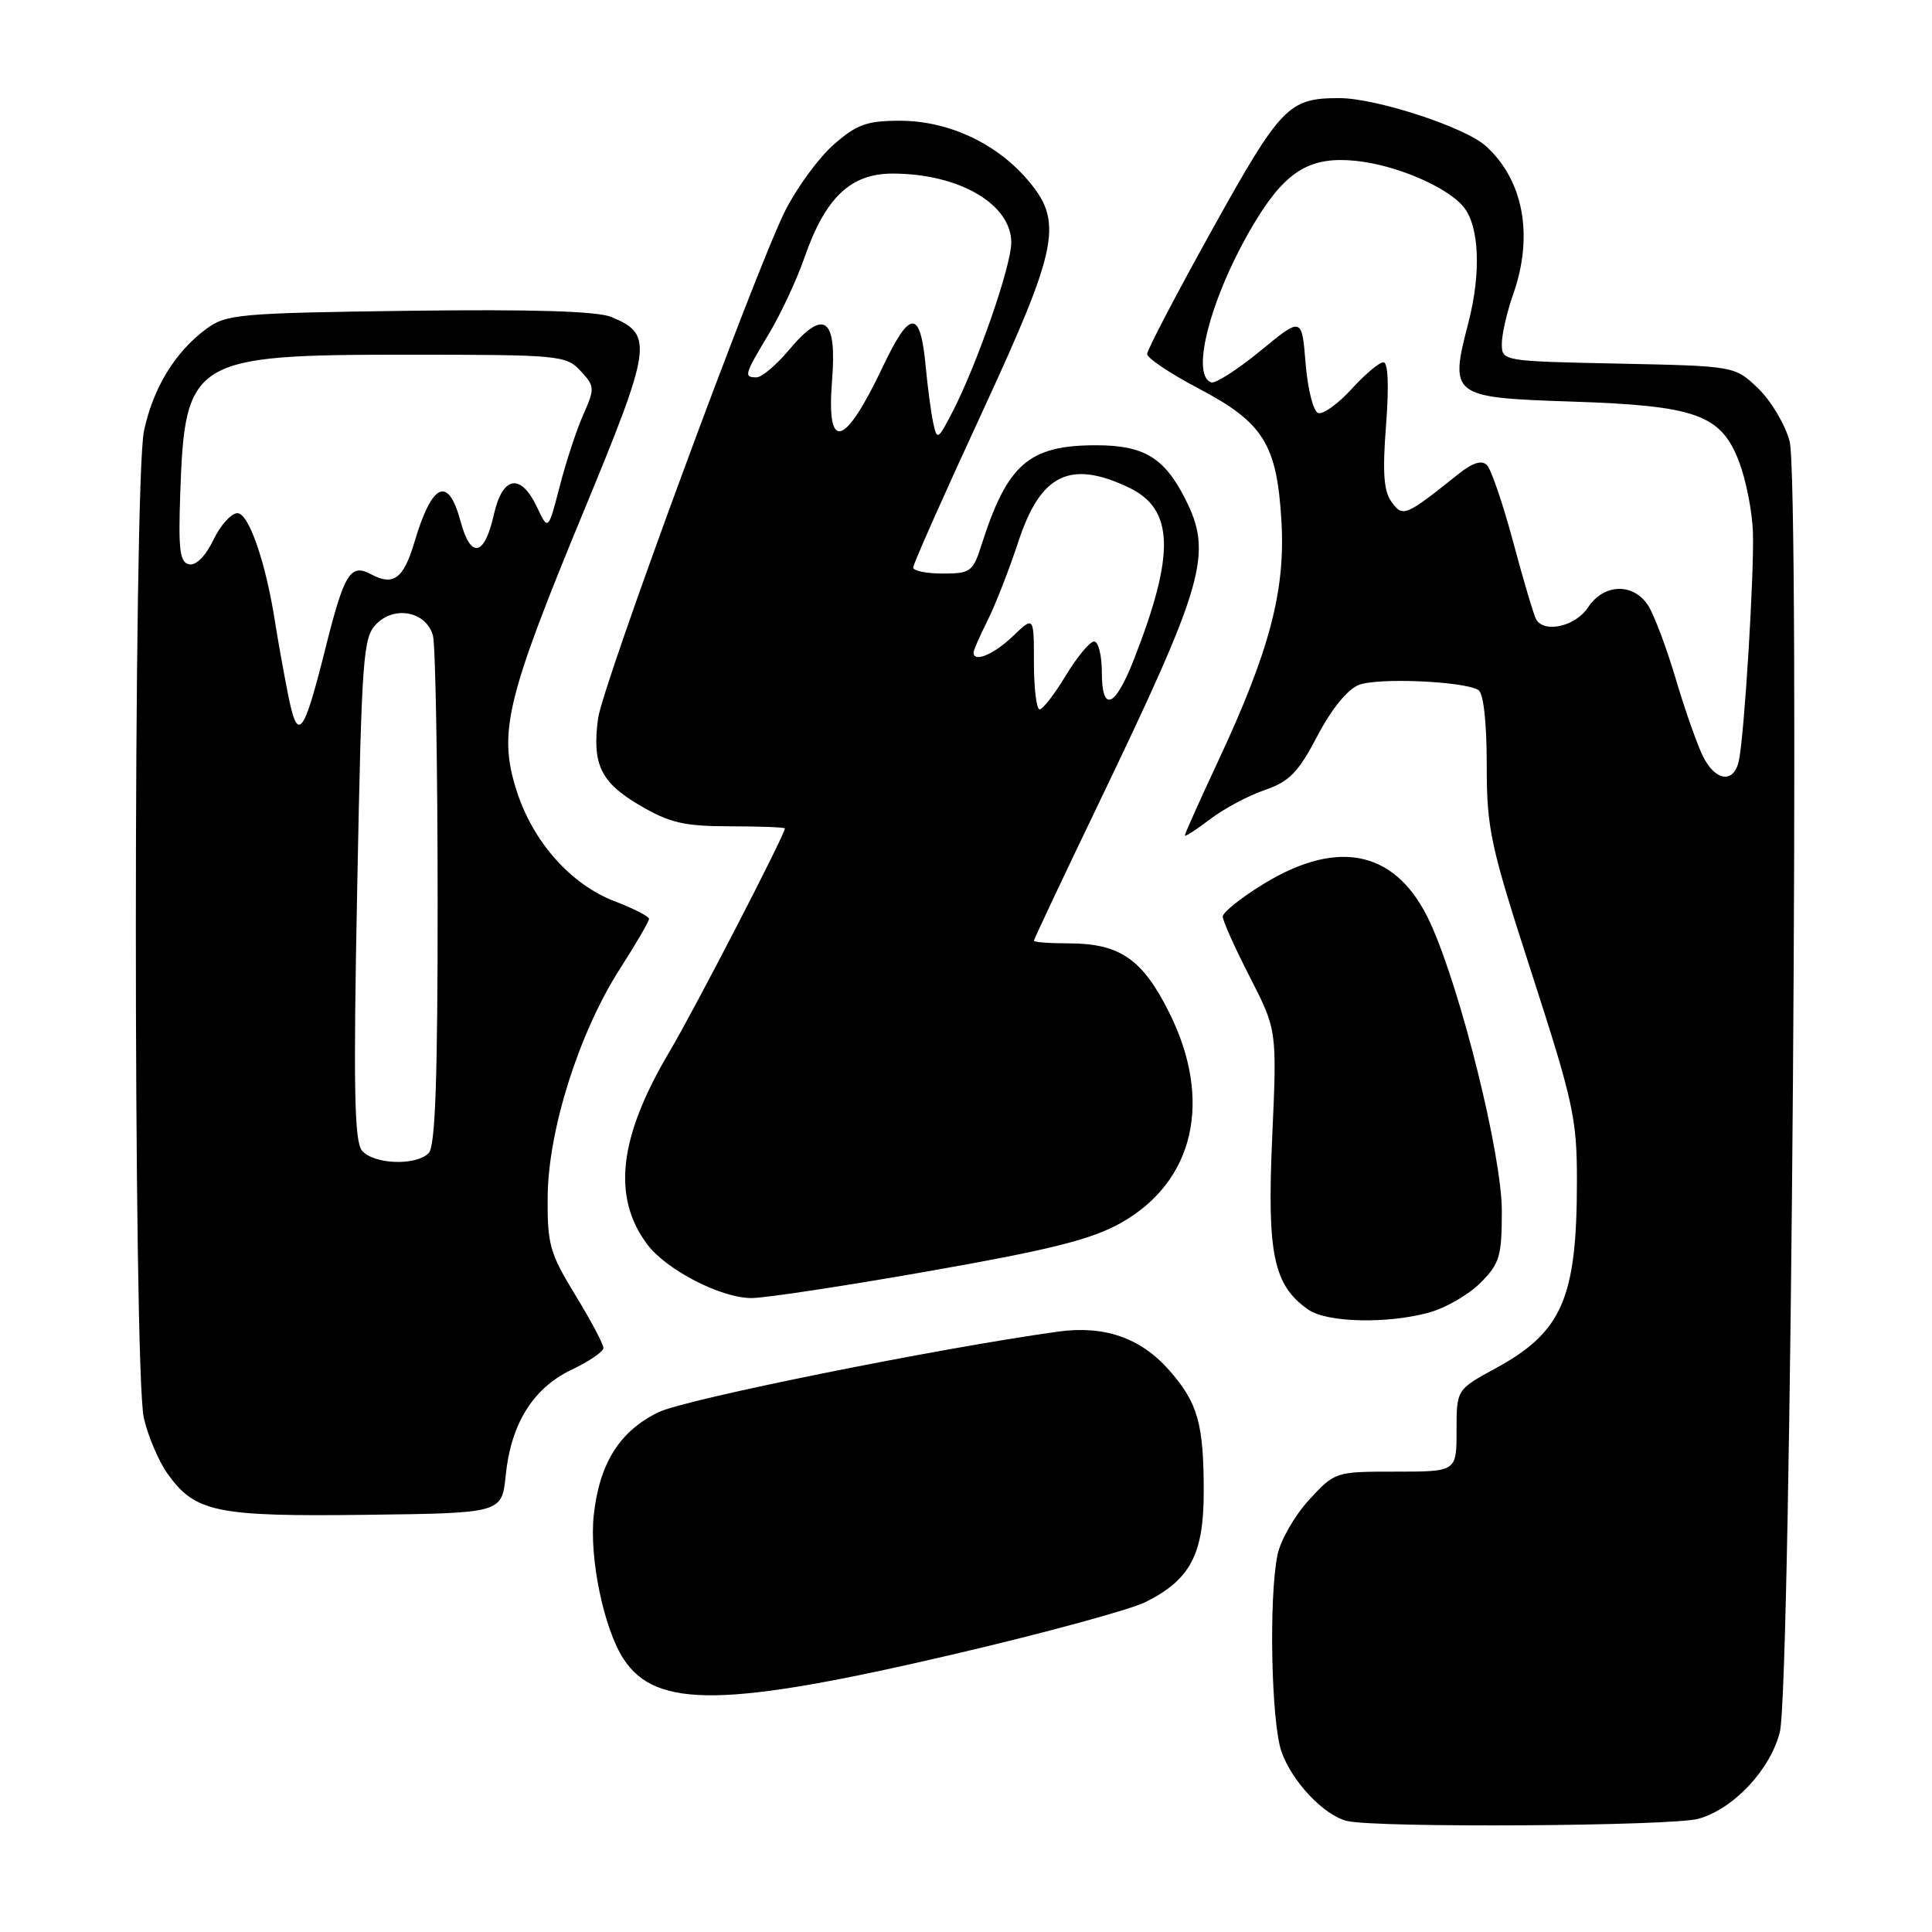 <?xml version="1.0" encoding="UTF-8" standalone="no"?>
<!DOCTYPE svg PUBLIC "-//W3C//DTD SVG 1.1//EN" "http://www.w3.org/Graphics/SVG/1.1/DTD/svg11.dtd" >
<svg xmlns="http://www.w3.org/2000/svg" xmlns:xlink="http://www.w3.org/1999/xlink" version="1.1" viewBox="0 0 256 256">
 <g >
 <path fill="currentColor"
d=" M 225.04 241.00 C 229.69 239.71 234.58 234.50 235.84 229.50 C 237.33 223.55 238.54 63.66 237.13 58.45 C 236.53 56.23 234.65 53.08 232.95 51.45 C 229.87 48.50 229.87 48.50 214.44 48.18 C 199.08 47.86 199.00 47.85 199.00 45.56 C 199.00 44.29 199.68 41.34 200.50 39.00 C 203.24 31.24 201.88 23.87 196.88 19.35 C 194.13 16.85 182.33 13.00 177.46 13.00 C 170.74 13.00 169.72 14.06 160.64 30.39 C 155.89 38.94 152.00 46.38 152.00 46.91 C 152.00 47.45 155.06 49.50 158.79 51.46 C 167.42 55.99 169.21 58.86 169.80 69.12 C 170.33 78.30 168.22 86.28 161.40 100.87 C 158.98 106.05 157.00 110.47 157.00 110.70 C 157.00 110.92 158.50 109.96 160.34 108.55 C 162.18 107.15 165.44 105.41 167.59 104.68 C 170.84 103.57 172.02 102.36 174.56 97.52 C 176.44 93.93 178.56 91.33 180.06 90.75 C 182.62 89.77 194.00 90.26 195.90 91.44 C 196.57 91.85 197.00 95.69 197.00 101.33 C 197.00 109.87 197.44 111.92 202.98 129.03 C 208.47 146.01 208.96 148.23 208.95 156.50 C 208.95 172.02 207.00 176.51 198.17 181.31 C 193.00 184.13 193.00 184.13 193.00 189.56 C 193.00 195.00 193.00 195.00 184.95 195.00 C 176.92 195.00 176.89 195.01 173.45 198.75 C 171.56 200.81 169.68 204.07 169.28 206.00 C 168.11 211.63 168.44 228.19 169.80 232.09 C 171.18 236.06 175.42 240.55 178.50 241.29 C 182.36 242.22 221.54 241.98 225.04 241.00 Z  M 126.83 219.09 C 138.57 216.34 149.79 213.28 151.77 212.29 C 157.72 209.33 159.50 205.96 159.50 197.68 C 159.50 188.63 158.72 185.89 154.94 181.58 C 151.16 177.27 146.32 175.59 140.18 176.45 C 124.24 178.66 90.85 185.40 87.29 187.11 C 82.13 189.60 79.44 193.85 78.68 200.73 C 78.05 206.38 80.01 215.83 82.63 219.83 C 86.95 226.43 96.17 226.28 126.83 219.09 Z  M 67.01 195.50 C 67.70 188.64 70.64 183.93 75.73 181.50 C 78.04 180.40 79.94 179.11 79.96 178.63 C 79.98 178.15 78.31 175.00 76.25 171.63 C 72.83 166.03 72.51 164.89 72.57 158.50 C 72.66 149.67 76.73 136.84 82.11 128.43 C 84.25 125.09 86.00 122.09 86.00 121.76 C 86.00 121.43 83.97 120.39 81.49 119.44 C 75.60 117.19 70.58 111.52 68.42 104.67 C 66.01 97.02 67.10 92.53 77.31 67.83 C 86.42 45.80 86.63 44.33 81.00 42.00 C 79.14 41.23 70.55 40.97 54.20 41.18 C 31.62 41.48 29.97 41.63 27.32 43.59 C 23.19 46.65 20.29 51.40 19.08 57.09 C 17.65 63.72 17.64 181.73 19.06 187.90 C 19.62 190.32 21.03 193.63 22.19 195.26 C 25.84 200.39 28.62 200.97 48.50 200.72 C 66.50 200.50 66.50 200.50 67.01 195.50 Z  M 189.42 173.90 C 191.58 173.30 194.62 171.54 196.17 169.98 C 198.71 167.44 199.00 166.47 199.00 160.47 C 199.00 153.04 193.58 131.20 189.54 122.33 C 185.20 112.82 177.58 110.98 167.57 117.04 C 164.51 118.90 162.01 120.89 162.02 121.46 C 162.03 122.03 163.65 125.65 165.63 129.50 C 169.21 136.50 169.21 136.50 168.57 150.78 C 167.88 166.21 168.74 170.30 173.35 173.53 C 175.82 175.26 183.86 175.45 189.42 173.90 Z  M 123.17 168.42 C 139.18 165.60 144.56 164.25 148.48 162.07 C 158.26 156.60 160.75 145.81 154.91 134.14 C 151.37 127.06 148.37 125.00 141.55 125.00 C 139.05 125.00 137.00 124.84 137.00 124.65 C 137.00 124.46 140.76 116.48 145.37 106.90 C 159.68 77.13 160.75 73.36 157.01 66.03 C 154.25 60.61 151.54 59.00 145.23 59.00 C 136.32 59.00 133.47 61.49 130.04 72.25 C 128.93 75.74 128.58 76.00 124.92 76.00 C 122.77 76.00 121.00 75.64 121.00 75.20 C 121.00 74.76 125.04 65.65 129.99 54.95 C 140.39 32.44 140.98 29.33 135.96 23.60 C 131.77 18.84 125.52 16.00 119.22 16.00 C 114.86 16.00 113.51 16.49 110.47 19.16 C 108.49 20.90 105.60 24.84 104.05 27.91 C 100.13 35.70 79.86 90.69 79.25 95.19 C 78.43 101.25 79.59 103.67 84.75 106.70 C 88.74 109.04 90.63 109.48 96.74 109.49 C 100.73 109.49 103.99 109.62 104.00 109.77 C 104.01 110.58 92.14 133.55 88.70 139.37 C 81.98 150.71 81.08 158.61 85.76 164.88 C 88.29 168.27 95.53 172.00 99.58 172.00 C 101.37 172.00 111.99 170.39 123.17 168.42 Z  M 225.67 100.25 C 224.91 98.74 223.28 94.12 222.06 90.00 C 220.84 85.88 219.19 81.49 218.40 80.25 C 216.43 77.19 212.50 77.31 210.41 80.50 C 208.79 82.97 204.69 83.93 203.57 82.11 C 203.27 81.63 201.90 77.05 200.54 71.94 C 199.17 66.83 197.59 62.19 197.03 61.63 C 196.33 60.93 195.13 61.31 193.25 62.81 C 186.22 68.43 185.89 68.57 184.39 66.51 C 183.35 65.10 183.17 62.60 183.66 56.32 C 184.06 51.08 183.93 48.00 183.31 48.00 C 182.77 48.00 180.86 49.60 179.08 51.56 C 177.30 53.51 175.32 54.94 174.67 54.73 C 174.02 54.52 173.28 51.59 173.00 48.16 C 172.50 41.97 172.50 41.97 167.01 46.49 C 163.98 48.97 161.06 50.85 160.51 50.67 C 157.55 49.70 160.73 38.37 166.62 28.87 C 170.53 22.58 173.73 20.71 179.62 21.31 C 184.94 21.85 191.70 24.73 193.91 27.39 C 196.02 29.93 196.28 36.14 194.57 42.76 C 192.04 52.49 192.28 52.68 208.22 53.21 C 224.76 53.75 228.05 54.93 230.44 61.19 C 231.36 63.61 232.19 67.82 232.27 70.54 C 232.45 76.00 231.15 97.19 230.42 100.75 C 229.79 103.83 227.34 103.58 225.67 100.25 Z  M 47.96 152.45 C 46.95 151.23 46.81 144.02 47.33 117.75 C 47.93 86.84 48.10 84.45 49.89 82.66 C 52.36 80.19 56.52 81.07 57.37 84.24 C 57.70 85.48 57.98 101.15 57.99 119.05 C 58.00 143.05 57.68 151.92 56.80 152.80 C 55.09 154.51 49.48 154.29 47.96 152.45 Z  M 38.15 91.93 C 37.56 88.94 36.80 84.70 36.46 82.50 C 35.22 74.52 32.97 68.00 31.46 68.00 C 30.64 68.00 29.21 69.59 28.28 71.53 C 27.27 73.65 25.99 74.95 25.08 74.78 C 23.83 74.54 23.62 72.90 23.88 65.49 C 24.49 47.58 25.43 47.00 53.91 47.00 C 74.09 47.00 75.00 47.08 76.92 49.14 C 78.81 51.17 78.83 51.47 77.31 54.89 C 76.42 56.88 75.01 61.16 74.17 64.42 C 72.64 70.34 72.64 70.34 71.14 67.17 C 68.99 62.64 66.59 63.06 65.44 68.18 C 64.19 73.75 62.38 74.11 61.02 69.06 C 59.38 62.98 57.26 63.95 54.91 71.85 C 53.48 76.68 52.13 77.68 49.18 76.10 C 46.44 74.63 45.62 75.94 43.16 85.76 C 40.19 97.62 39.45 98.53 38.15 91.93 Z  M 137.00 87.81 C 137.00 81.63 137.00 81.63 134.20 84.31 C 131.66 86.74 129.00 87.84 129.00 86.46 C 129.00 86.16 129.84 84.25 130.86 82.21 C 131.89 80.17 133.72 75.46 134.95 71.74 C 137.88 62.83 141.79 60.91 149.53 64.58 C 155.59 67.45 155.76 73.34 150.21 87.48 C 147.72 93.81 146.00 94.46 146.00 89.08 C 146.00 86.84 145.54 85.00 144.98 85.00 C 144.41 85.00 142.73 87.03 141.23 89.50 C 139.74 91.97 138.17 94.00 137.76 94.00 C 137.34 94.00 137.00 91.22 137.00 87.81 Z  M 123.65 56.00 C 123.36 54.62 122.92 51.32 122.67 48.66 C 121.96 40.94 120.61 40.94 116.95 48.65 C 111.88 59.33 109.49 59.96 110.25 50.43 C 110.92 42.08 109.20 40.83 104.58 46.33 C 102.89 48.35 100.94 50.00 100.25 50.00 C 98.52 50.00 98.62 49.67 101.86 44.27 C 103.44 41.64 105.58 37.07 106.61 34.09 C 109.37 26.18 112.71 23.00 118.25 23.00 C 127.06 23.00 134.00 27.03 134.00 32.15 C 134.00 35.22 129.49 48.21 126.25 54.50 C 124.27 58.33 124.16 58.40 123.65 56.00 Z "/>
</g>
</svg>